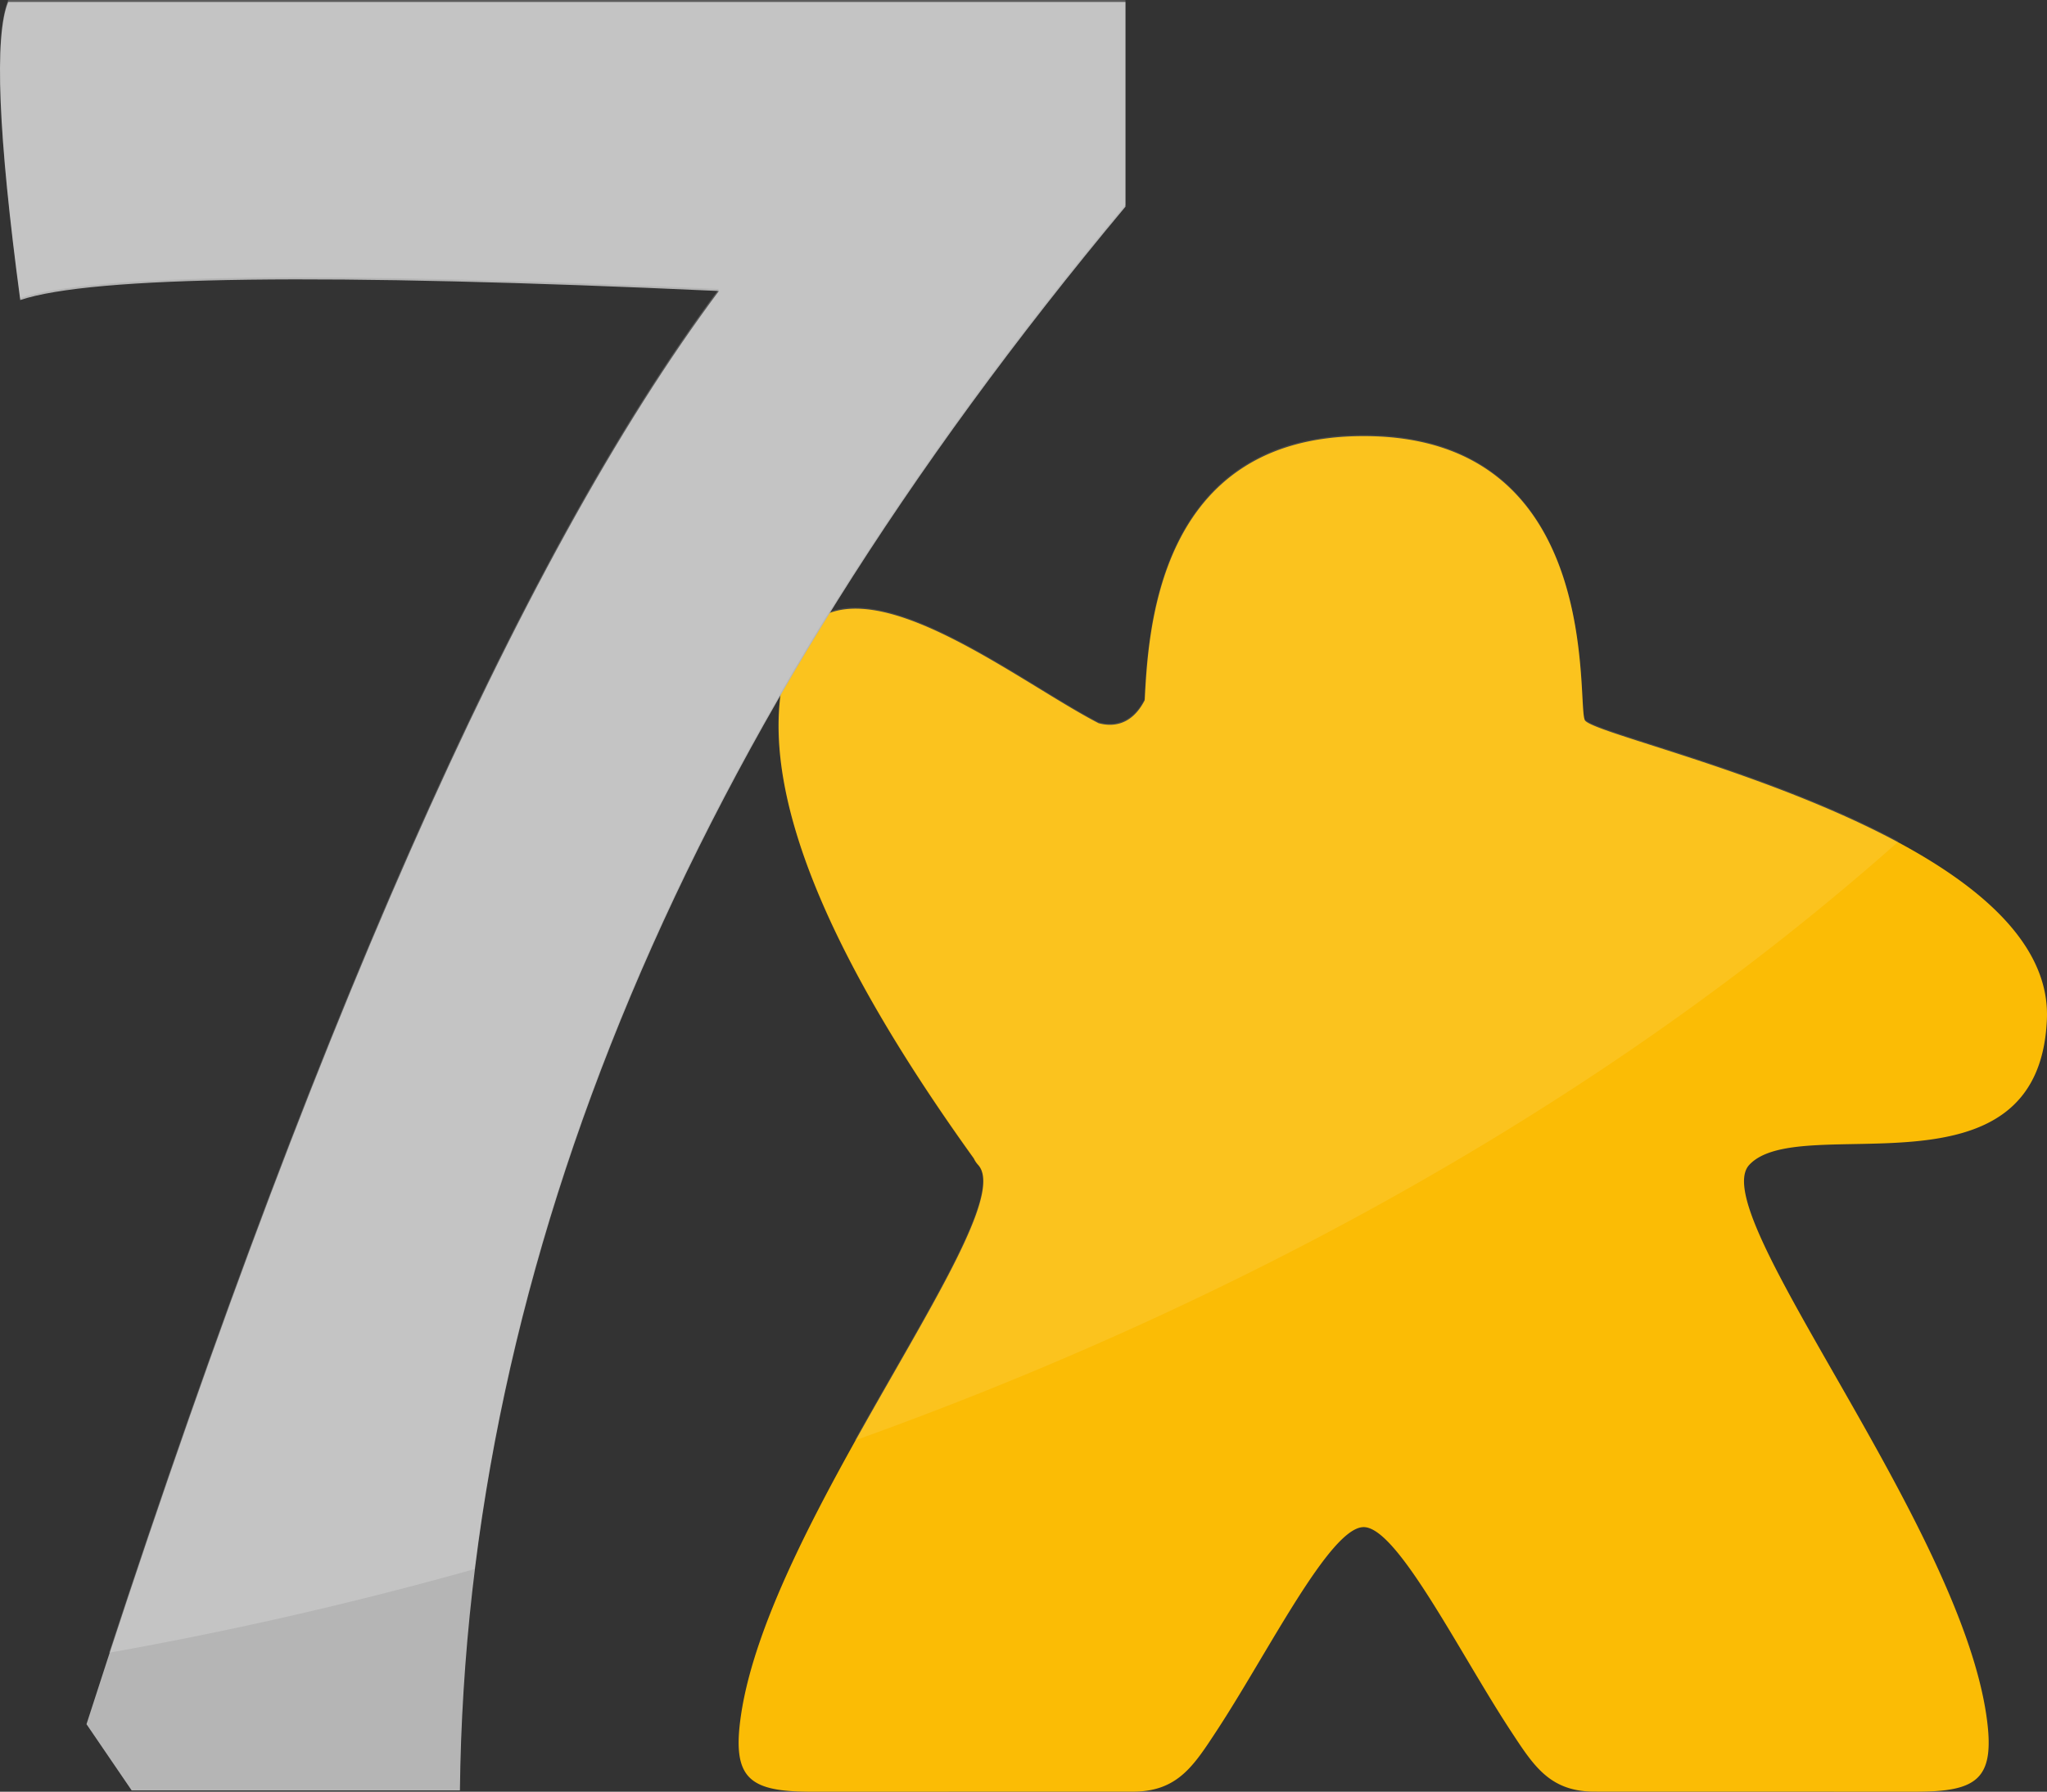 <svg xmlns="http://www.w3.org/2000/svg" width="1052.234" height="921.195" viewBox="0 0 1052.234 921.195">
  <rect x="0" y="0" width="1052.234" height="921.195" fill="#333333" stroke="none"/>
  <g id="Grupo_272" data-name="Grupo 272" transform="translate(3783 -14179)">
    <g id="Grupo_234" data-name="Grupo 234" transform="translate(-3403.313 14402.612)">
      <path id="Unión_32" data-name="Unión 32" d="M1.167,657.9c14.571-100.4,144.812-258.506,121.91-283.207a12.819,12.819,0,0,1-2.167-3.266Q5.554,210.987,22.781,125.484c16.731-82.989,113.363-3.114,162.231,22.11,5.8,1.623,16.552,2.229,23.718-11.786C210.6,102.044,214.489-.09,321.289,0c125.475-.1,108.89,140.9,113.885,146.335,10.026,10.929,241.381,57.612,237.32,153.494-4.039,95.889-126.822,46.642-153,74.856C496.6,399.385,626.838,557.492,641.4,657.891c4.757,32.722-4.523,39.071-36.581,39.071-58.14,0-113.654-.035-164.763-.035-23.093,0-31.3-13.158-43.212-31.306-26.373-40.154-58.232-104.707-75.556-104.7S272.1,625.467,245.73,665.629c-11.914,18.142-20.125,31.309-43.22,31.309-51.115,0-106.621.032-164.761.032C5.693,696.969-3.583,690.62,1.167,657.9Z" transform="translate(0 0.614)" fill="#fbbc05"/>
      <path id="Sustracción_5" data-name="Sustracción 5" d="M39.163,517.022v0h0c6.684-12,13.4-23.746,19.893-35.1l0-.007c14.721-25.742,28.625-50.057,37.123-68.817,9.394-20.739,11.412-32.941,6.35-38.4a12.9,12.9,0,0,1-2.167-3.266C81.232,344.81,64.614,319.4,50.977,295.889S26.3,250.118,18.157,229.718A311.67,311.67,0,0,1,7.962,200.146a221.077,221.077,0,0,1-6.051-27.23A158.487,158.487,0,0,1,0,148.028,118.621,118.621,0,0,1,2.24,125.483a69.23,69.23,0,0,1,5.6-17.142,38.3,38.3,0,0,1,8.368-11.375,30.507,30.507,0,0,1,10.717-6.31,39.164,39.164,0,0,1,12.652-1.947c12.1,0,27.084,4.406,45.809,13.47,16.322,7.9,33.325,18.293,48.326,27.463l.006.005h0c11.227,6.862,21.831,13.344,30.75,17.947a21.632,21.632,0,0,0,5.819.826,17.388,17.388,0,0,0,9.147-2.514c3.451-2.092,6.4-5.489,8.751-10.1q.037-.662.075-1.36l.014-.249a310,310,0,0,1,3.6-35.844,185.212,185.212,0,0,1,5.1-22.113,137.307,137.307,0,0,1,8.809-22.366,104.278,104.278,0,0,1,13.641-20.713,89.032,89.032,0,0,1,19.6-17.154A95.771,95.771,0,0,1,265.711,4.32,133.352,133.352,0,0,1,300.606,0h.28A133.39,133.39,0,0,1,335.78,4.319a95.774,95.774,0,0,1,26.683,11.686,89.018,89.018,0,0,1,19.6,17.149A104.231,104.231,0,0,1,395.7,53.862a137.228,137.228,0,0,1,8.808,22.361,185.129,185.129,0,0,1,5.1,22.11,310.074,310.074,0,0,1,3.6,35.848c.37,6.788.615,11.273,1.425,12.154,2.2,2.4,14.8,6.434,33.853,12.535,16.791,5.376,37.687,12.066,60.026,20.388,26.4,9.835,48.418,19.564,67.314,29.743-21.9,19.458-45.057,38.66-68.825,57.077-22.58,17.5-46.311,34.745-70.532,51.269-22.9,15.624-46.836,31-71.137,45.712-22.86,13.836-46.626,27.431-70.639,40.405-43.337,23.416-88.883,45.585-135.374,65.891C120.055,486.5,79.629,502.541,39.163,517.022Z" transform="translate(20.419 0)" fill="#fff" opacity="0.1"/>
    </g>
    <g id="Grupo_219" data-name="Grupo 219" transform="translate(-4842.338 13493.54)">
      <path id="Trazado_144" data-name="Trazado 144" d="M173.353,332H747.67V437.265Q410.2,841.3,405.557,1251.525H236.822l-23.22-34.057Q383.885,688.045,538.687,480.61q-303.413-13.933-359.142,4.644Q162.517,358.316,173.353,332Z" transform="translate(890.199 354.46)" fill="#b5b5b5"/>
    </g>
    <path id="Intersección_4" data-name="Intersección 4" d="M996.342,207.156Q692.93,193.222,637.2,211.8,620.172,84.861,631.009,58.545h574.317V163.81Q914.3,512.236,870.8,865.248c-59.665,16.76-122.371,31.359-187.945,43.03Q846.815,407.529,996.342,207.156Z" transform="translate(-4409.794 14120.455)" fill="#fff" opacity="0.2"/>
  </g>
</svg>
